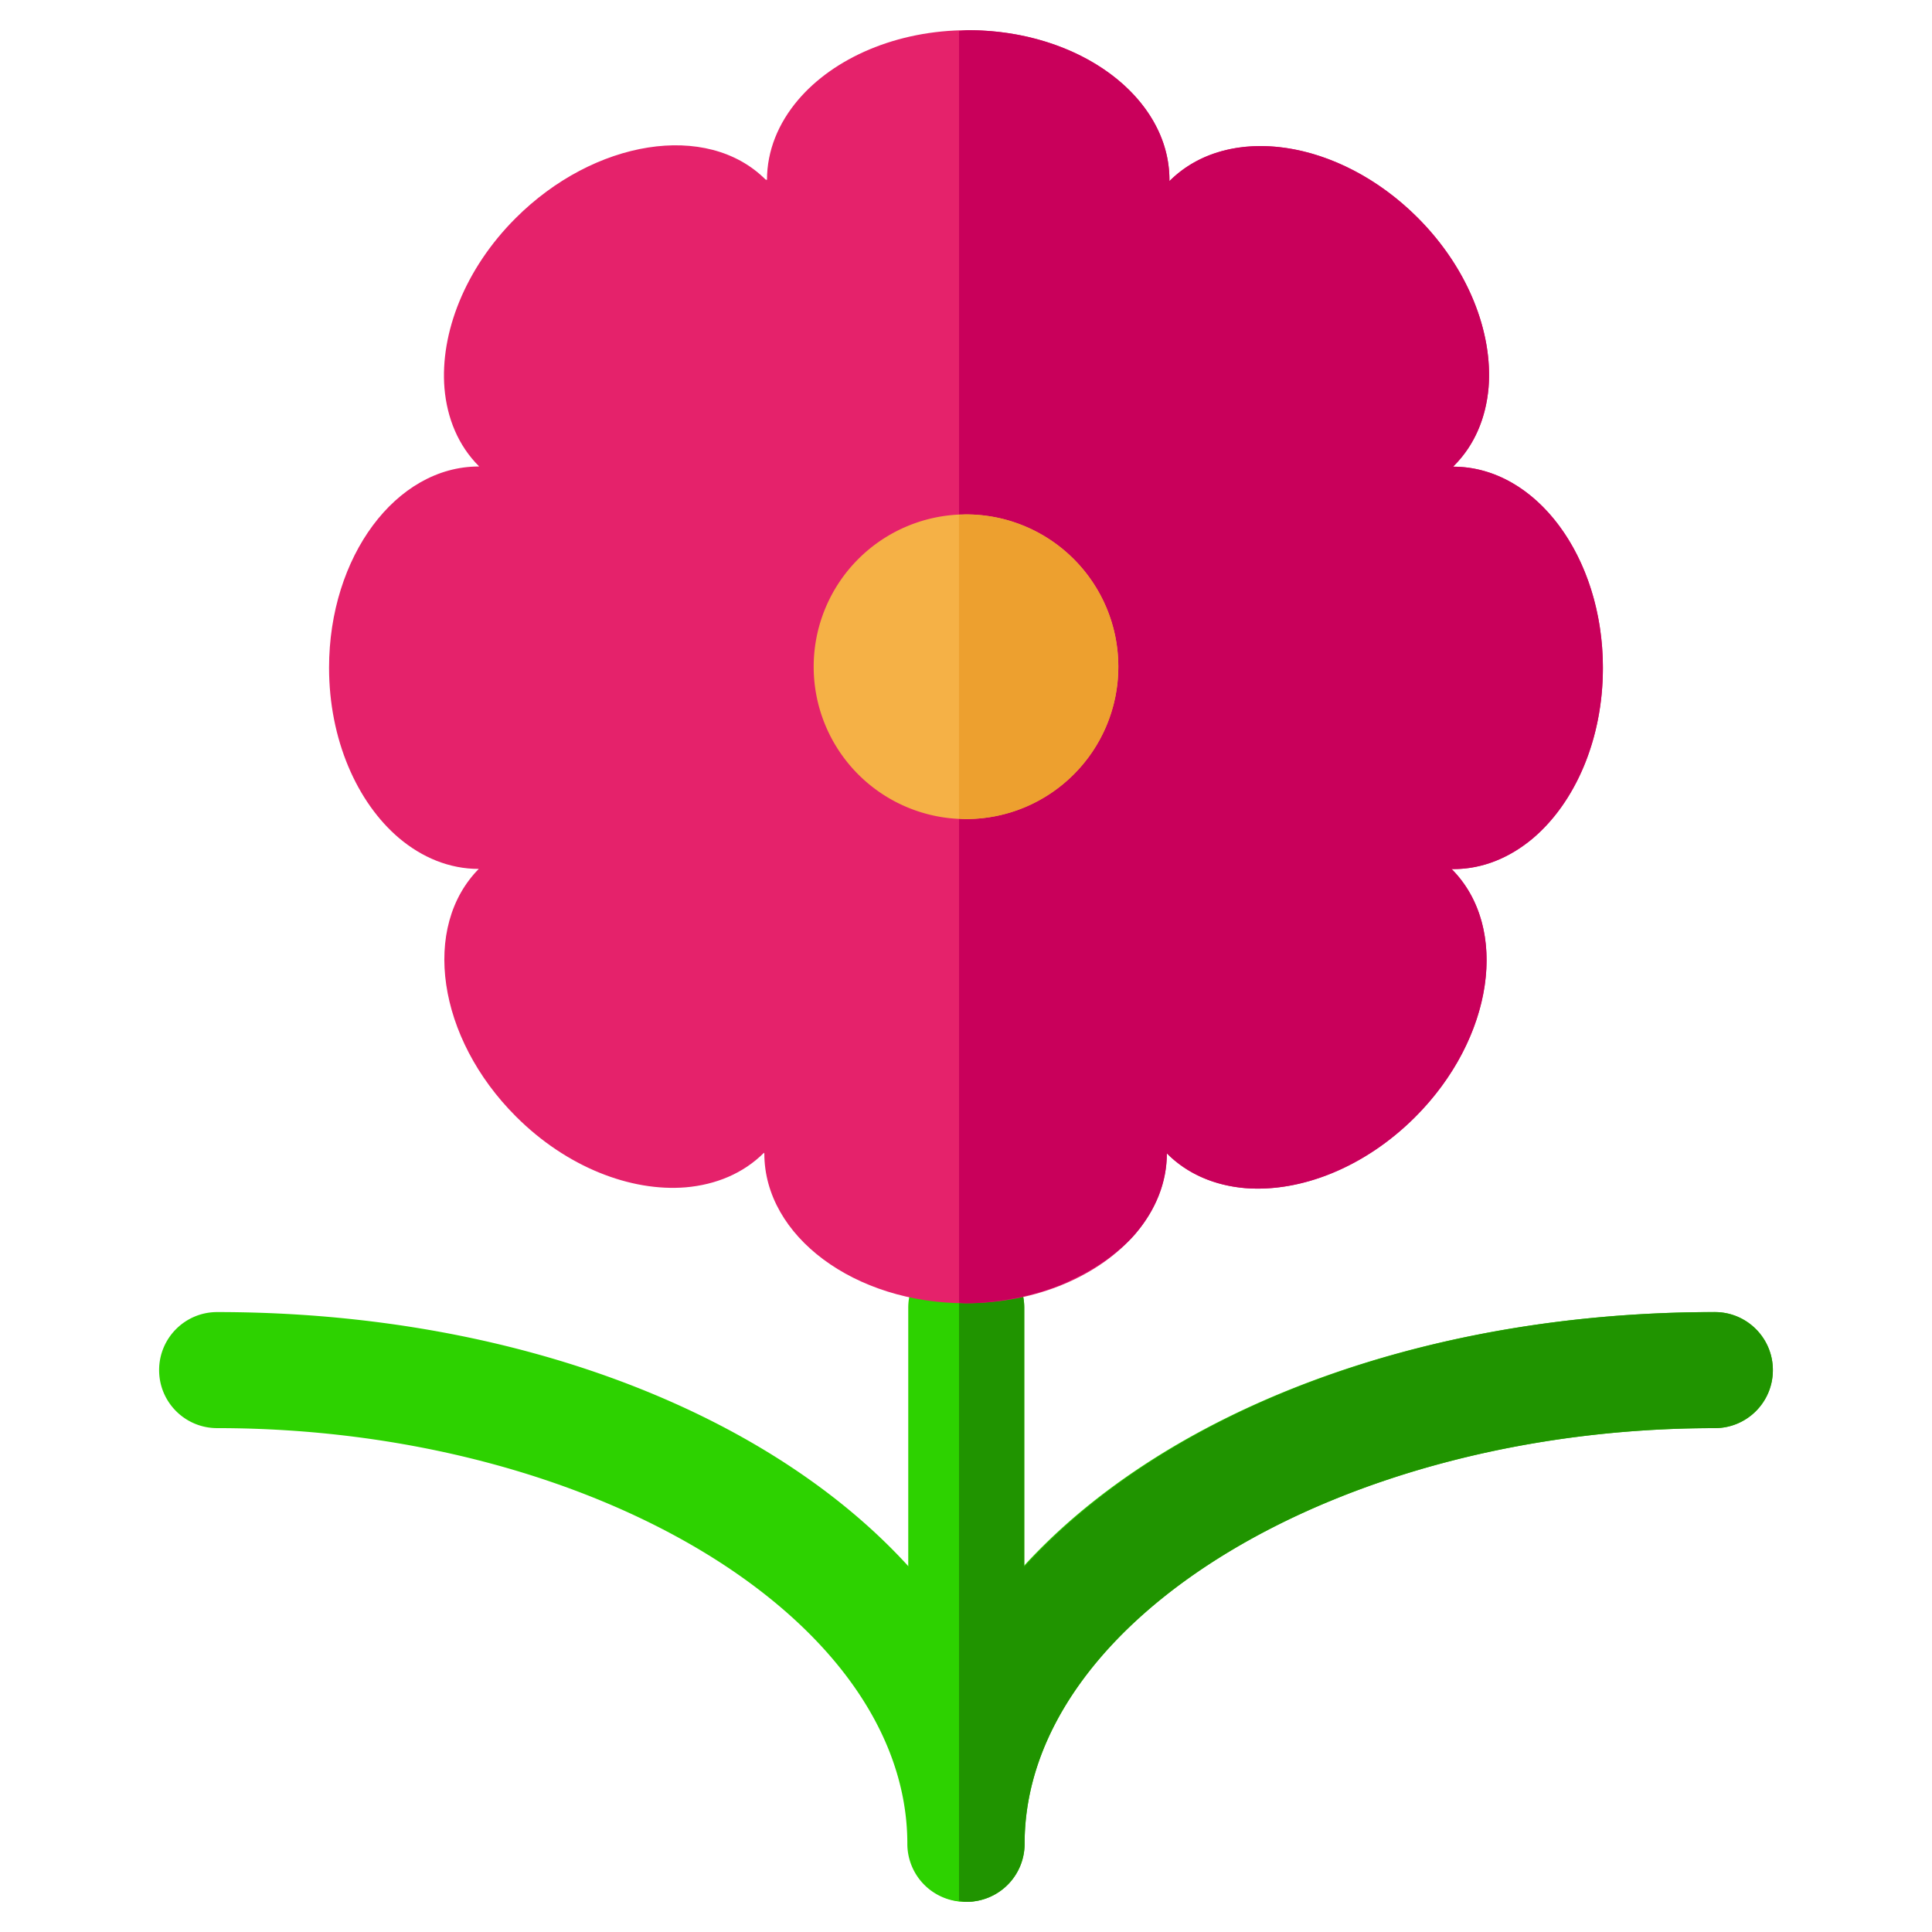 <?xml version="1.0" encoding="UTF-8" standalone="no"?>
<!-- Uploaded to: SVG Repo, www.svgrepo.com, Generator: SVG Repo Mixer Tools -->

<svg
   width="800px"
   height="800px"
   viewBox="0 0 1024 1024"
   class="icon"
   version="1.1"
   id="svg8"
   sodipodi:docname="flor1.svg"
   inkscape:version="1.4 (e7c3feb1, 2024-10-09)"
   xmlns:inkscape="http://www.inkscape.org/namespaces/inkscape"
   xmlns:sodipodi="http://sodipodi.sourceforge.net/DTD/sodipodi-0.dtd"
   xmlns="http://www.w3.org/2000/svg"
   xmlns:svg="http://www.w3.org/2000/svg">
  <defs
     id="defs8" />
  <sodipodi:namedview
     id="namedview8"
     pagecolor="#ffffff"
     bordercolor="#000000"
     borderopacity="0.25"
     inkscape:showpageshadow="2"
     inkscape:pageopacity="0.0"
     inkscape:pagecheckerboard="0"
     inkscape:deskcolor="#d1d1d1"
     inkscape:zoom="0.74095282"
     inkscape:cx="433.90077"
     inkscape:cy="441.32365"
     inkscape:window-width="1472"
     inkscape:window-height="919"
     inkscape:window-x="0"
     inkscape:window-y="37"
     inkscape:window-maximized="0"
     inkscape:current-layer="svg8" />
  <path
     d="M512.144 986.56a30.728 30.728 0 0 1-30.752-30.752V693.152a30.736 30.736 0 1 1 61.488 0v262.664a30.72 30.72 0 0 1-30.736 30.744z"
     fill="#0092D2"
     id="path1"
     style="fill:#2dd200;fill-opacity:1" />
  <path
     d="M511.664 1008a30.728 30.728 0 0 1-30.752-30.752c0-119.408-167.52-220.312-365.824-220.312-17 0-30.752-13.752-30.752-30.752s13.76-30.76 30.752-30.76c239.632 0 427.304 123.8 427.304 281.824A30.72 30.72 0 0 1 511.664 1008z"
     fill="#0092D2"
     id="path2"
     style="fill:#2dd200;fill-opacity:1" />
  <path
     d="M512.32 1008a30.728 30.728 0 0 1-30.752-30.752c0-158.024 187.744-281.824 427.336-281.824 17 0 30.752 13.76 30.752 30.76s-13.752 30.752-30.752 30.752c-198.264 0-365.84 100.904-365.84 220.312A30.736 30.736 0 0 1 512.32 1008z"
     fill="#0092D2"
     id="path3"
     style="fill:#2dd200;fill-opacity:1" />
  <path
     d="M908.904 695.432c-157.304 0-291.848 53.576-366.032 134.968V693.152a30.736 30.736 0 0 0-30.736-30.76c-1.352 0-2.52 0.608-3.84 0.792v344.168c1.168 0.12 2.168 0.656 3.36 0.656 0.12 0 0.208-0.064 0.336-0.064 0.12 0 0.208 0.064 0.328 0.064a30.736 30.736 0 0 0 30.744-30.752c0-119.408 167.576-220.312 365.84-220.312 17 0 30.752-13.752 30.752-30.752s-13.752-30.76-30.752-30.76z"
     fill="#0085BF"
     id="path4"
     style="fill:#209400;fill-opacity:1" />
  <path
     d="M253.744 247.248c-43.848 0-79.336 47.72-79.336 106.648 0 37.992 14.8 71.384 37.056 90.28 12.248 10.336 26.728 16.368 42.28 16.368l0.36-0.36c-31 30.96-22.344 89.904 19.312 131.528 26.848 26.904 60.936 40 90.04 37.6 15.944-1.392 30.48-7.336 41.472-18.328l0.184 0.432c0.024 43.784 47.808 79.336 106.672 79.336 38.072 0 71.336-14.888 90.256-37.12 10.336-12.248 16.408-26.728 16.408-42.28h0.056c10.992 11.048 25.52 17 41.448 18.376 29.136 2.344 63.176-10.752 90.096-37.664 41.624-41.624 50.272-100.528 19.28-131.52l0.896 0.088c15.56 0.032 30.032-6.032 42.28-16.336 22.288-18.92 37.064-52.28 37.064-90.272 0-58.896-35.496-106.672-79.344-106.672l0.424-0.504c10.992-11 16.936-25.504 18.32-41.416 2.344-29.136-10.752-63.216-37.6-90.072C709.68 73.688 650.816 65.008 619.824 96v-0.664C619.824 51.496 572.072 16 513.16 16c-37.992 0-71.384 14.808-90.24 37.064-10.36 12.248-16.4 26.728-16.4 42.28l-0.752-0.176c-30.992-30.96-90.936-21.144-132.56 20.544-26.848 26.848-40 60.936-37.632 90.032 1.352 15.92 7.328 30.456 18.32 41.416l-0.152 0.088z"
     fill="#F5B146"
     id="path5"
     style="fill:#e5226b;fill-opacity:1" />
  <path
     d="M508.296 690.448c1.168 0.064 2.28 0.296 3.488 0.296 10.456 0 20.408-1.32 29.952-3.424 0.304-0.064 0.608-0.24 0.904-0.304 6.424-1.44 12.552-3.296 18.384-5.576 2.936-1.152 5.64-2.52 8.408-3.848a106.68 106.68 0 0 0 11.888-6.544c2.04-1.312 4.152-2.64 6.072-4.08 5.4-4.088 10.504-8.408 14.648-13.336 10.336-12.248 16.408-26.728 16.408-42.28h0.056c10.992 11.048 25.52 17 41.448 18.376 29.136 2.344 63.176-10.752 90.096-37.664 41.624-41.624 50.272-100.528 19.28-131.52l0.896 0.088c15.56 0.032 30.032-6.032 42.28-16.336 22.288-18.92 37.064-52.28 37.064-90.272 0-58.896-35.496-106.672-79.344-106.672l0.424-0.504c10.992-11 16.936-25.504 18.32-41.416 2.344-29.136-10.752-63.216-37.6-90.072C709.68 73.688 650.816 65.008 619.824 96v-0.664C619.824 51.496 572.072 16 513.16 16c-1.68 0-3.208 0.424-4.864 0.488v673.96z"
     fill="#EDA02F"
     id="path6"
     style="fill:#c9005b;fill-opacity:1" />
  <path
     d="M512 353.384m-80.736 0a80.736 80.736 0 1 0 161.472 0 80.736 80.736 0 1 0-161.472 0Z"
     fill="#E5226B"
     id="path7"
     style="fill:#f5b146;fill-opacity:1" />
  <path
     d="M508.296 273.008v160.736c1.264 0.032 2.432 0.36 3.696 0.36 44.576 0 80.744-36.128 80.744-80.72 0-44.6-36.168-80.728-80.744-80.728-1.264 0-2.432 0.328-3.696 0.352z"
     fill="#C9005B"
     id="path8"
     style="fill:#eda02f;fill-opacity:1" />
</svg>
